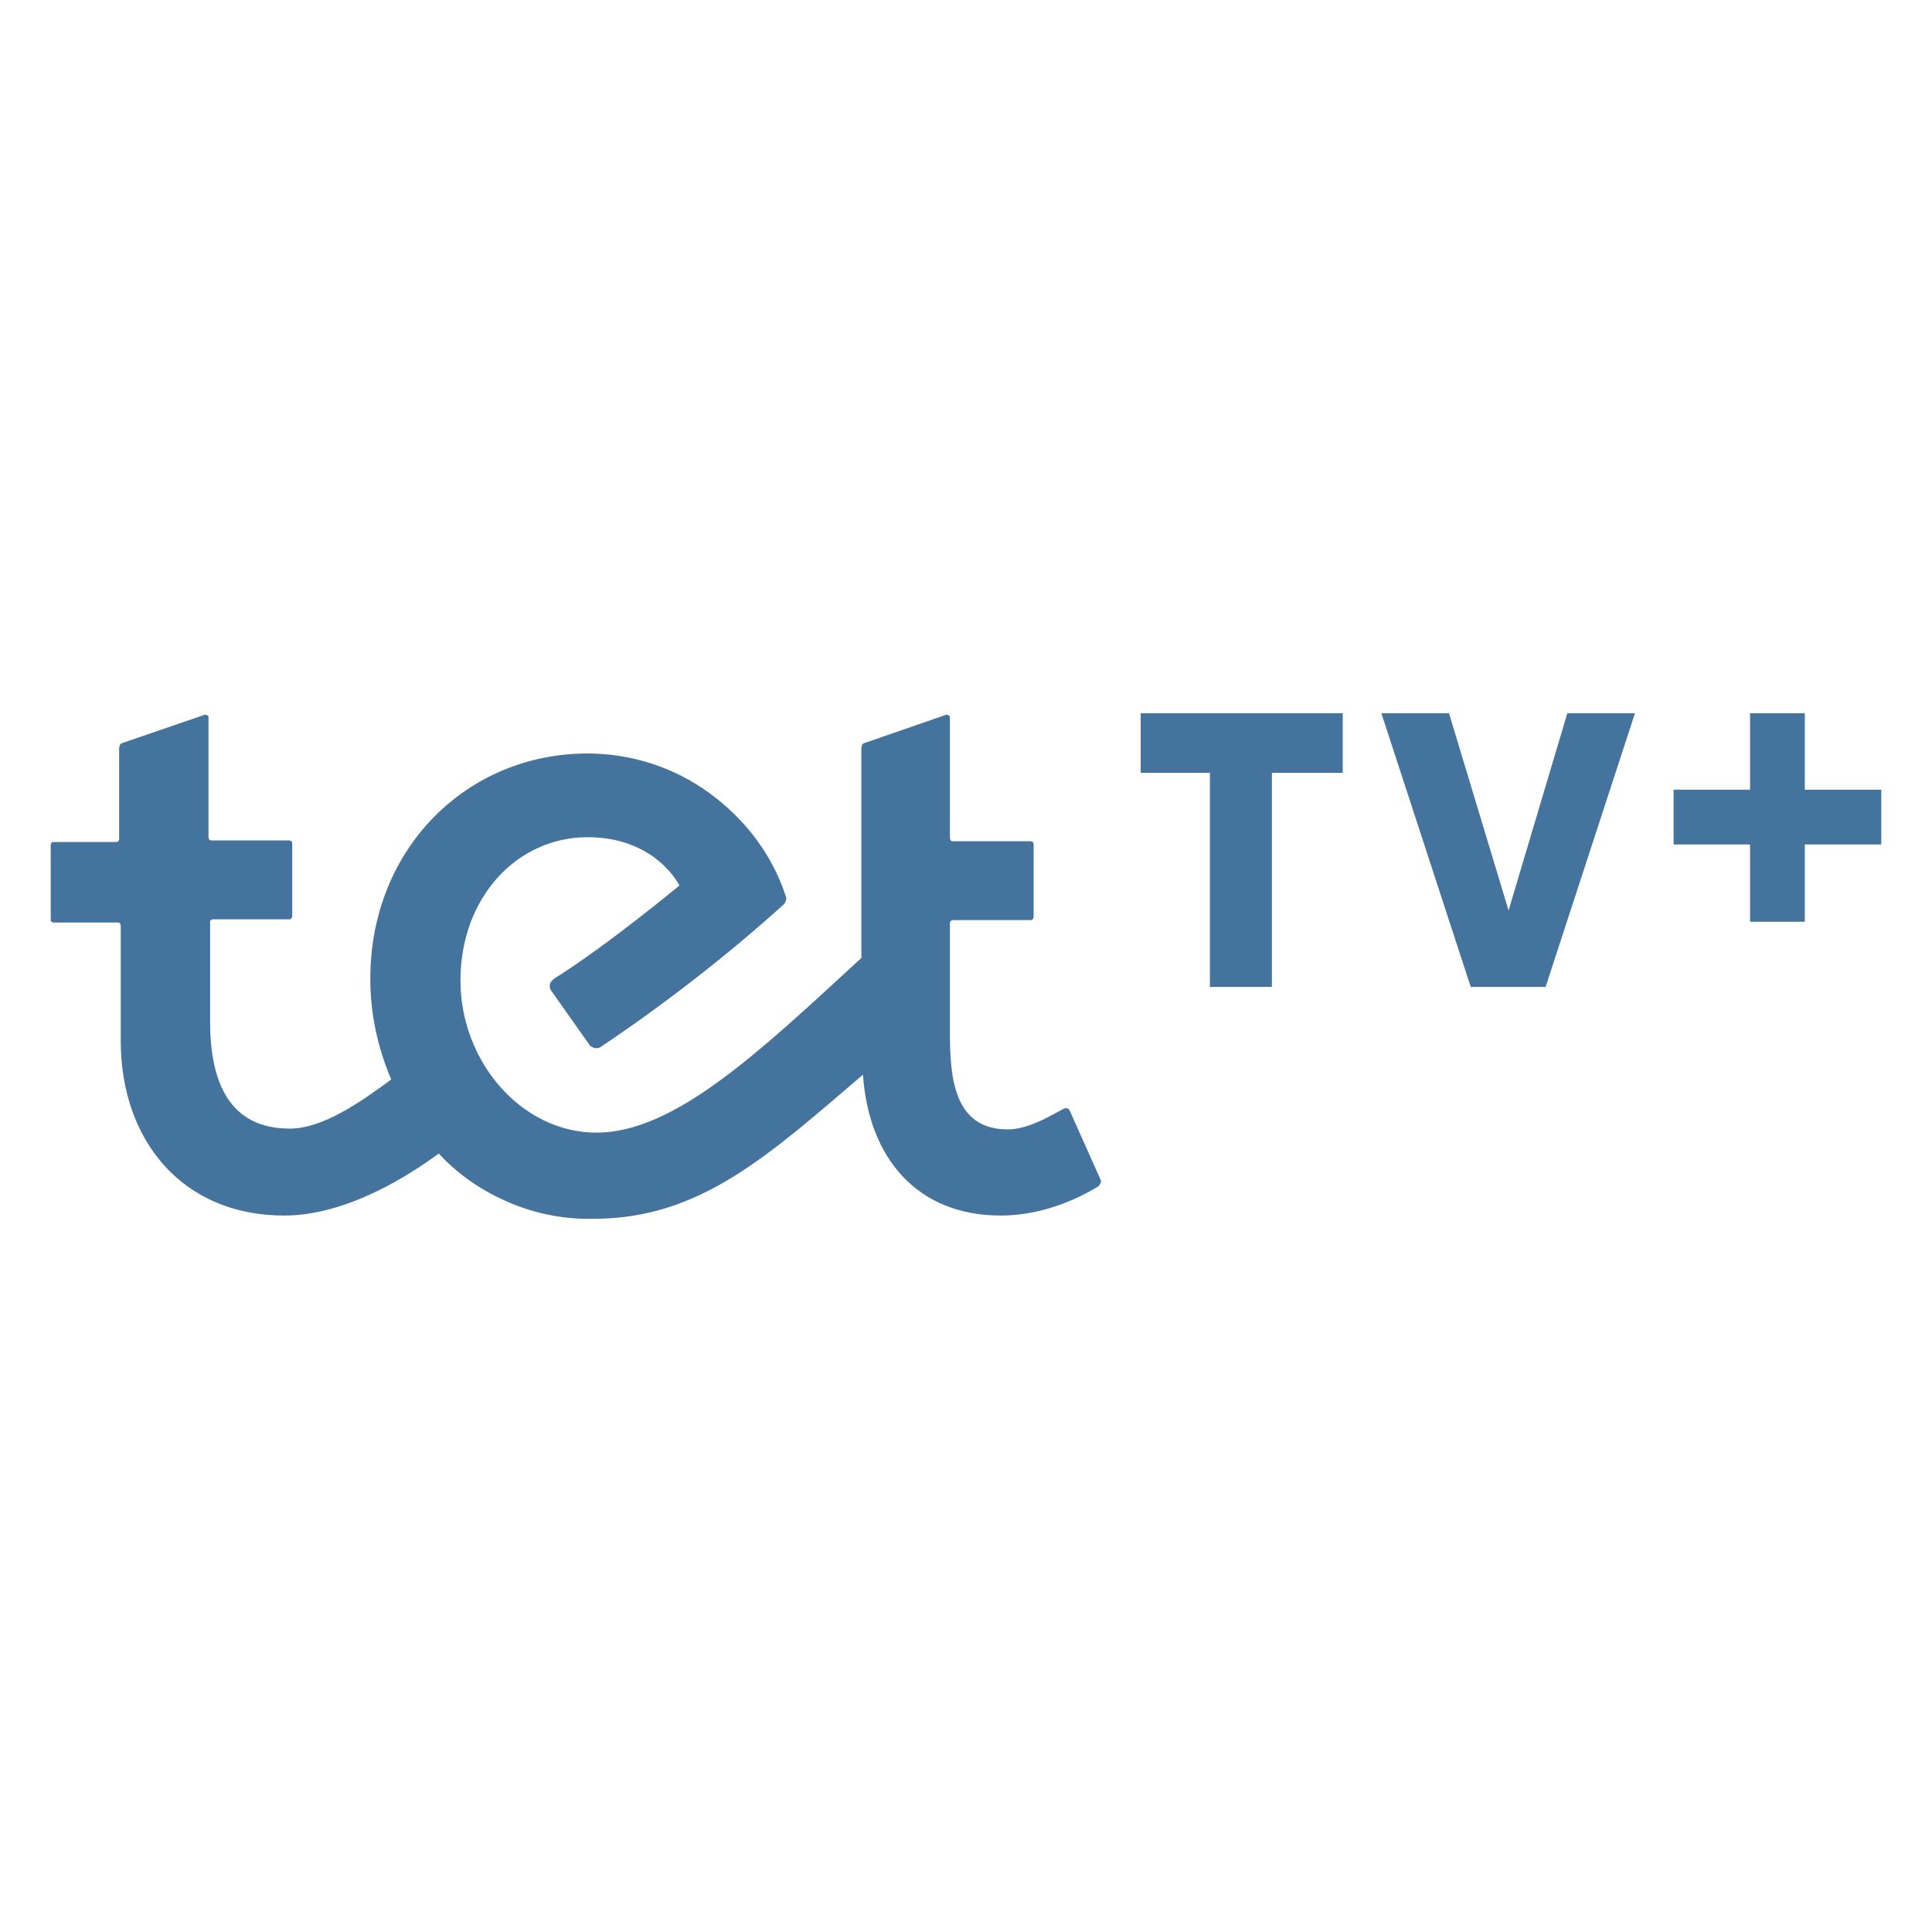 <?xml version="1.0" encoding="utf-8"?>
<svg width="24px" fill="#44739e" height="24px" viewBox="0 0 24 24" version="1.1" xmlns="http://www.w3.org/2000/svg" xmlns:xlink="http://www.w3.org/1999/xlink">
	<path d="M 13.67,14.65c0.01,0.02,0.01,0.03,0,0.05c-0.01,0.02-0.02,0.03-0.03,0.04c-0.15,0.09-0.62,0.36-1.21,0.36 c-1.04,0-1.64-0.72-1.71-1.75c-1.18,1.01-2.03,1.79-3.34,1.79c-0.36,0.01-0.72-0.06-1.05-0.2C6,14.8,5.7,14.6,5.45,14.33 c-0.38,0.28-1.15,0.77-1.92,0.77c-1.27,0-2.03-0.94-2.03-2.17V11.5c0-0.01-0.01-0.03-0.01-0.03c-0.01-0.01-0.02-0.01-0.03-0.01 H0.68c-0.01,0-0.01,0-0.02,0c-0.01,0-0.01-0.01-0.02-0.01c0,0-0.01-0.01-0.01-0.02c0-0.01,0-0.01,0-0.02v-0.9c0-0.01,0-0.01,0-0.02 c0-0.01,0.01-0.01,0.01-0.02s0.01-0.01,0.02-0.01c0.01,0,0.01,0,0.02,0h0.76c0.01,0,0.03-0.01,0.03-0.01 c0.01-0.01,0.01-0.02,0.01-0.03V9.29c0-0.01,0.01-0.03,0.01-0.04c0.01-0.01,0.02-0.02,0.03-0.02l1.02-0.35c0.01,0,0.01,0,0.02,0 c0.01,0,0.01,0,0.02,0.01c0,0,0.01,0.01,0.01,0.01c0,0.01,0,0.01,0,0.02v1.48c0,0.01,0.01,0.03,0.01,0.03 c0.01,0.01,0.02,0.01,0.03,0.01h0.96c0.01,0,0.03,0.01,0.03,0.01c0.01,0.01,0.01,0.02,0.01,0.03v0.9c0,0.01-0.01,0.03-0.01,0.03 c-0.01,0.01-0.02,0.01-0.03,0.01H2.66c-0.01,0-0.01,0-0.02,0c-0.01,0-0.01,0.01-0.02,0.01c0,0-0.01,0.01-0.01,0.02s0,0.01,0,0.02 v1.22c0,0.77,0.25,1.33,0.99,1.33c0.41,0,0.88-0.33,1.26-0.61c-0.17-0.4-0.26-0.82-0.26-1.25c0-1.62,1.2-2.8,2.7-2.8 c0.54,0,1.07,0.17,1.51,0.49c0.44,0.32,0.78,0.76,0.95,1.28c0.01,0.02,0.01,0.04,0,0.06c0,0.02-0.02,0.04-0.03,0.05 c-0.71,0.64-1.47,1.23-2.26,1.76c-0.01,0.01-0.02,0.01-0.04,0.02c-0.01,0-0.03,0-0.04,0c-0.01,0-0.03-0.01-0.04-0.02 C7.35,13.01,7.34,13,7.33,12.99l-0.48-0.68c-0.01-0.01-0.01-0.02-0.02-0.04c0-0.01,0-0.03,0-0.04c0-0.01,0.01-0.03,0.02-0.04 c0.01-0.01,0.02-0.02,0.03-0.03C7.55,11.74,8.44,11,8.44,11S8.15,10.4,7.3,10.4c-0.88,0-1.58,0.75-1.58,1.78 c0,1.01,0.76,1.89,1.69,1.89c0.97,0,2.02-1,3.29-2.17V9.29c0-0.01,0.01-0.03,0.01-0.04c0.01-0.01,0.02-0.02,0.03-0.02l1.01-0.35 c0.01,0,0.01,0,0.02,0c0.01,0,0.01,0,0.02,0.01c0,0,0.01,0.01,0.01,0.01c0,0.01,0,0.01,0,0.02v1.49c0,0.01,0.01,0.03,0.01,0.03 c0.01,0.01,0.02,0.01,0.03,0.01h0.96c0.01,0,0.03,0.01,0.03,0.01c0.01,0.01,0.01,0.02,0.01,0.03v0.9c0,0.01-0.01,0.03-0.01,0.03 c-0.01,0.01-0.02,0.01-0.03,0.01h-0.96c-0.01,0-0.03,0.01-0.03,0.01s-0.01,0.02-0.01,0.03v1.34c0,0.56,0.04,1.22,0.72,1.22 c0.27,0,0.58-0.2,0.7-0.26c0.01,0,0.02-0.01,0.04,0c0.01,0,0.02,0.01,0.03,0.03L13.67,14.65z M 20.31,8.86h-0.84l-0.73,2.45l-0.74-2.45h-0.84l1.11,3.4h0.93L20.31,8.86z M 20.31,8.86h-0.84l-0.73,2.45l-0.74-2.45h-0.84l1.11,3.4h0.93L20.31,8.86z M 20.31,8.86h-0.84l-0.73,2.45l-0.74-2.45h-0.84l1.11,3.4h0.93L20.31,8.86z M 14.16,9.6h0.87v2.66h0.77V9.6h0.88V8.86h-2.51V9.6z M 22.42,8.86h-0.68v0.95h-0.95v0.68h0.95v0.96h0.68v-0.96h0.95V9.81h-0.95L22.42,8.86z"/>
</svg>

